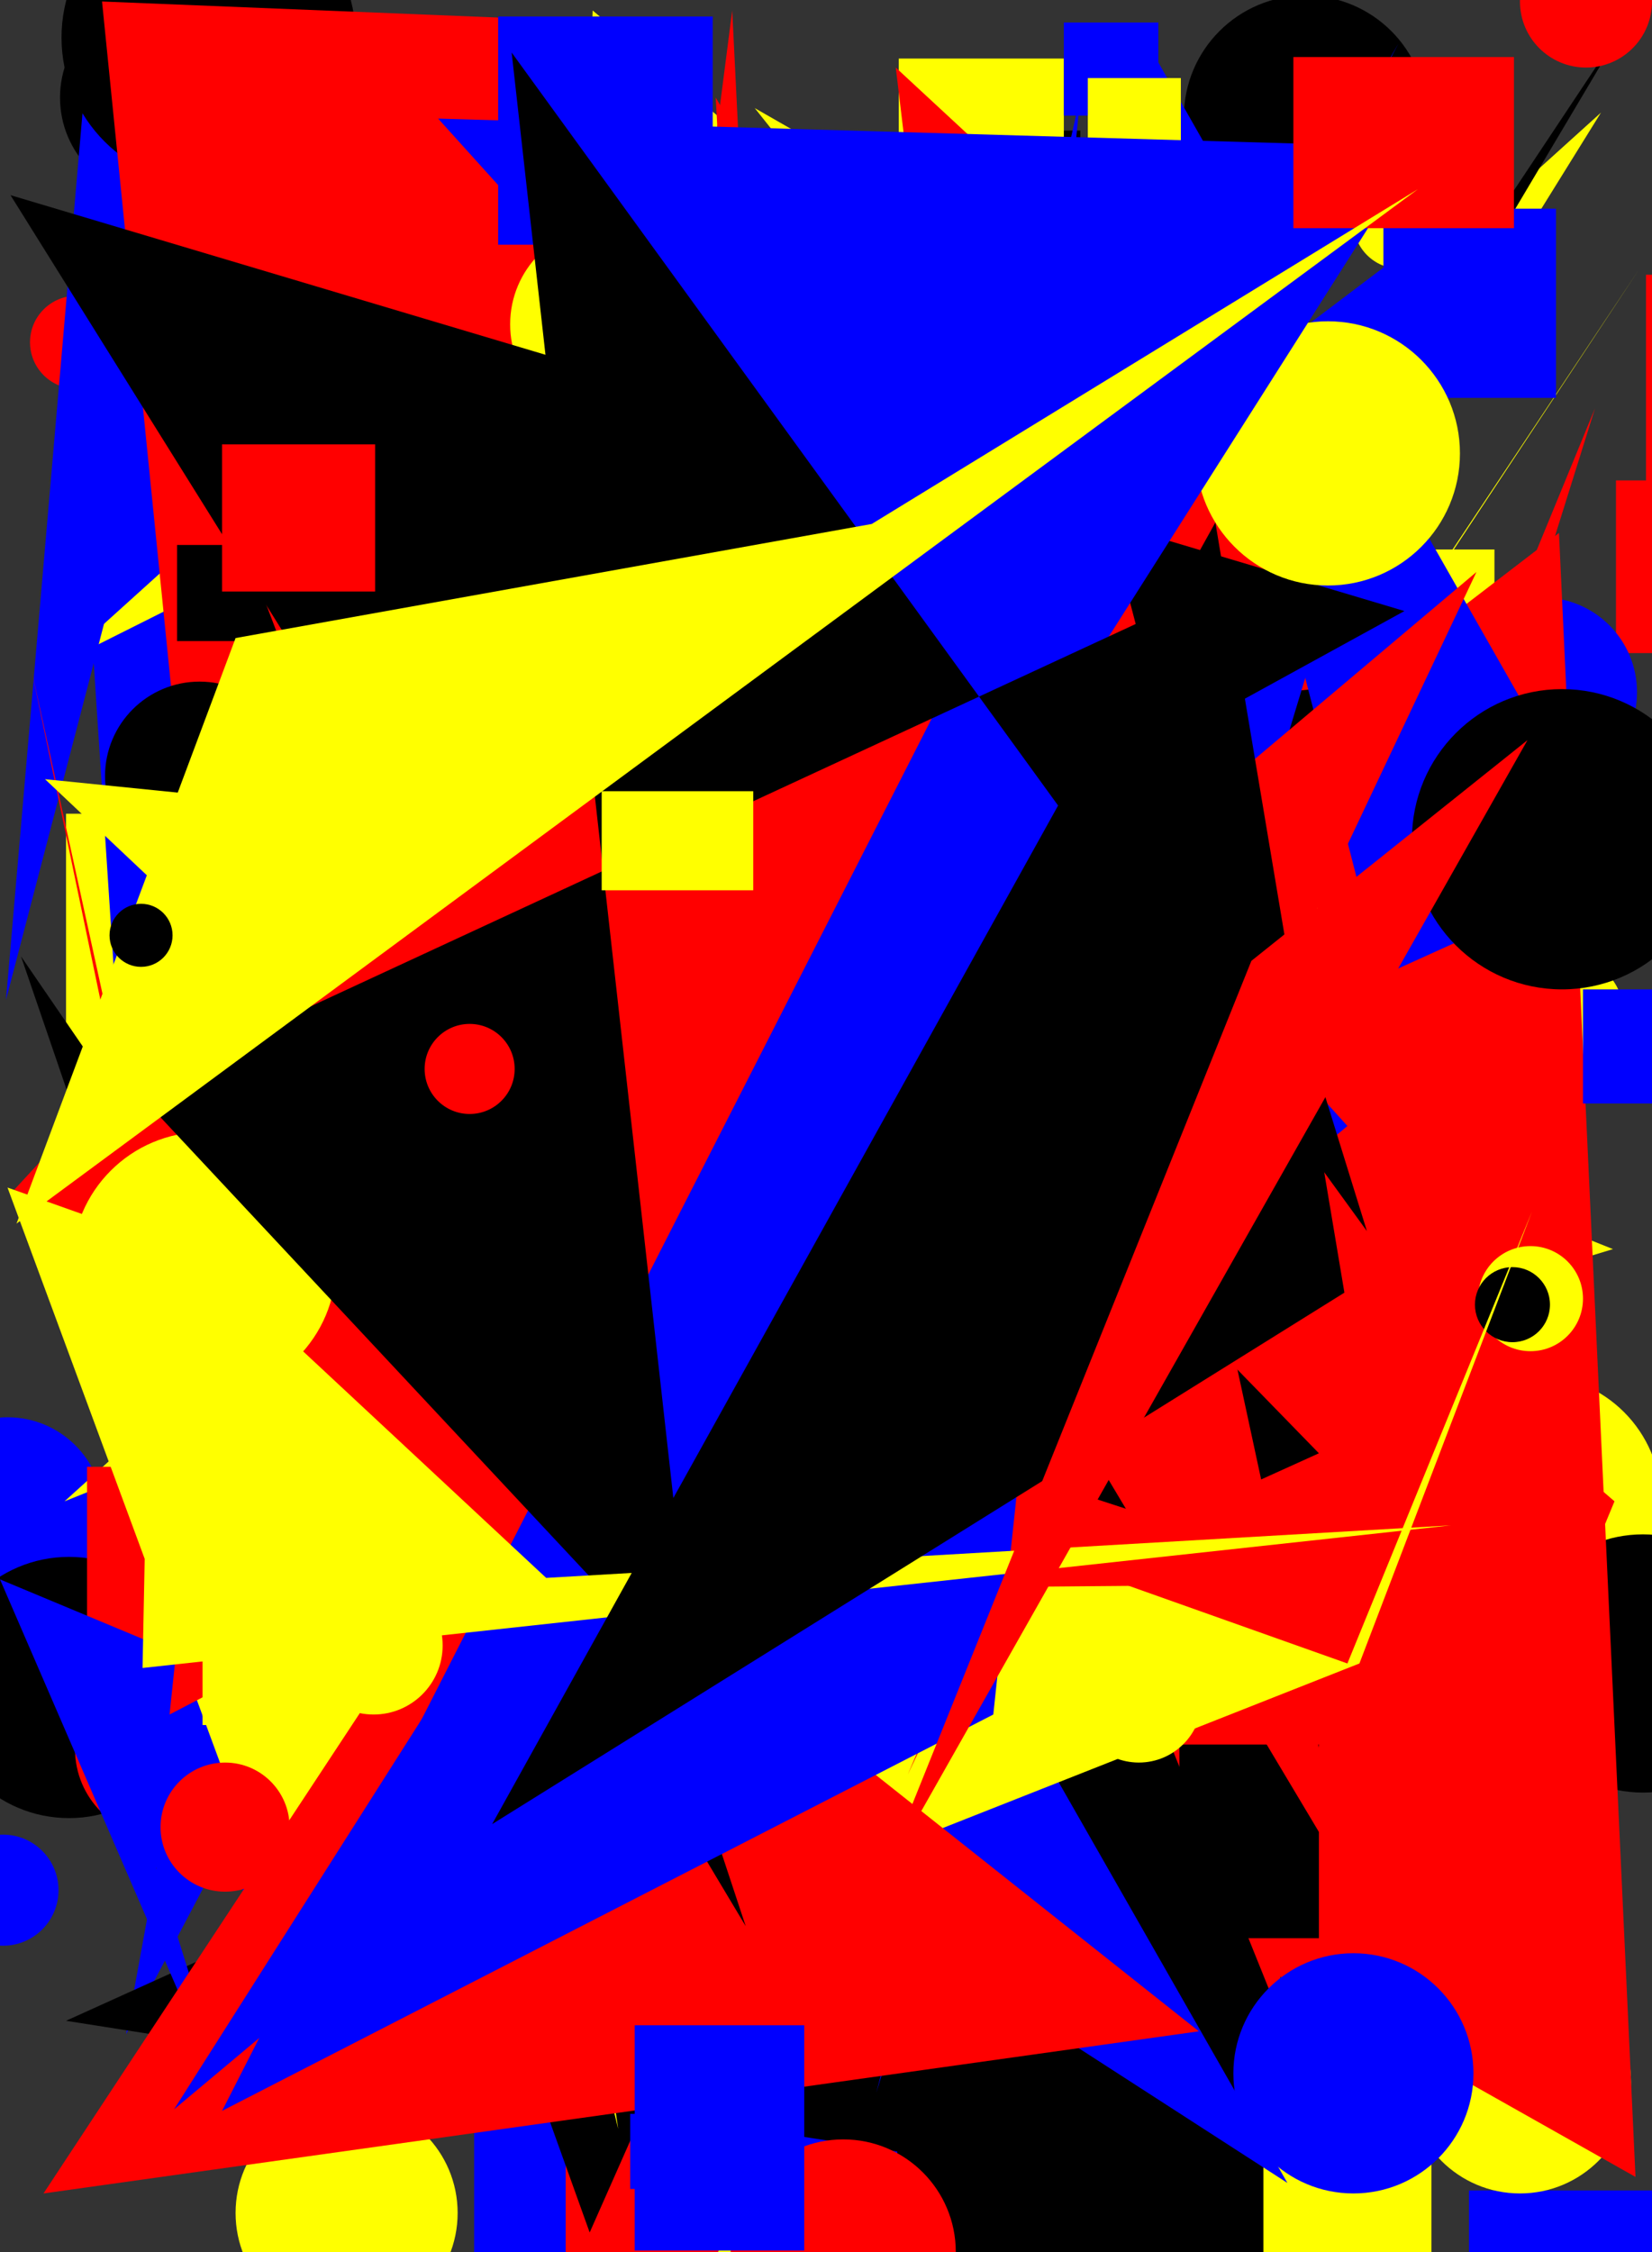 <svg xmlns="http://www.w3.org/2000/svg" width="1101" height="1500"><rect width="100%" height="100%" fill="#333333" stroke="none"/><polygon points="926,945 883,1085 818,1320" fill="rgb(255, 255, 0)" /><rect x="786" y="1459" width="97" height="115" fill="rgb(0, 0, 255)" /><polygon points="161,1287 322,68 178,600" fill="rgb(0, 0, 255)" /><rect x="275" y="612" width="73" height="138" fill="rgb(255, 255, 0)" /><circle cx="474" cy="1491" r="48" fill="rgb(255, 255, 0)" /><circle cx="933" cy="148" r="31" fill="rgb(255, 255, 0)" /><rect x="508" y="1253" width="67" height="145" fill="rgb(0, 0, 255)" /><rect x="571" y="1458" width="88" height="104" fill="rgb(0, 0, 255)" /><polygon points="896,793 141,299 191,693 595,405 375,544 603,609" fill="rgb(255, 255, 0)" /><polygon points="346,1439 144,513 592,173 395,7" fill="rgb(255, 255, 0)" /><circle cx="588" cy="1453" r="87" fill="rgb(0, 0, 255)" /><rect x="1044" y="1062" width="82" height="115" fill="rgb(0, 0, 0)" /><circle cx="576" cy="705" r="41" fill="rgb(255, 255, 0)" /><rect x="314" y="1163" width="112" height="174" fill="rgb(0, 0, 0)" /><circle cx="1023" cy="1000" r="84" fill="rgb(255, 255, 0)" /><polygon points="342,1255 297,819 313,217" fill="rgb(0, 0, 0)" /><rect x="567" y="334" width="67" height="182" fill="rgb(255, 0, 0)" /><circle cx="5" cy="1008" r="64" fill="rgb(0, 0, 255)" /><polygon points="616,770 1033,640 723,629 1067,75 43,1000" fill="rgb(255, 255, 0)" /><polygon points="1035,958 326,1125 842,692 726,157 651,956 50,242" fill="rgb(0, 0, 0)" /><circle cx="902" cy="1141" r="22" fill="rgb(0, 0, 0)" /><rect x="44" y="542" width="66" height="158" fill="rgb(255, 255, 0)" /><polygon points="781,591 258,1256 1086,11 837,430 99,1369" fill="rgb(0, 0, 0)" /><circle cx="1095" cy="1108" r="86" fill="rgb(0, 0, 0)" /><circle cx="412" cy="1470" r="73" fill="rgb(255, 0, 0)" /><rect x="598" y="1402" width="154" height="181" fill="rgb(0, 0, 0)" /><rect x="613" y="87" width="107" height="67" fill="rgb(0, 0, 0)" /><polygon points="1063,272 665,1240 793,1134" fill="rgb(255, 0, 0)" /><circle cx="640" cy="962" r="65" fill="rgb(255, 0, 0)" /><circle cx="802" cy="1400" r="22" fill="rgb(0, 0, 255)" /><circle cx="1044" cy="675" r="38" fill="rgb(255, 255, 0)" /><circle cx="766" cy="394" r="24" fill="rgb(255, 255, 0)" /><polygon points="81,724 44,160 465,869 824,1194" fill="rgb(0, 0, 255)" /><rect x="330" y="1290" width="110" height="90" fill="rgb(0, 0, 0)" /><rect x="599" y="39" width="110" height="74" fill="rgb(255, 255, 0)" /><circle cx="843" cy="846" r="59" fill="rgb(0, 0, 255)" /><rect x="316" y="1338" width="61" height="169" fill="rgb(0, 0, 255)" /><rect x="985" y="1132" width="78" height="86" fill="rgb(255, 0, 0)" /><polygon points="393,1487 92,649 976,170" fill="rgb(0, 0, 0)" /><rect x="562" y="346" width="83" height="75" fill="rgb(0, 0, 0)" /><polygon points="1066,1048 1045,966 498,350 140,1204 245,284" fill="rgb(255, 255, 0)" /><circle cx="1057" cy="1" r="44" fill="rgb(255, 0, 0)" /><rect x="302" y="1277" width="100" height="105" fill="rgb(0, 0, 0)" /><rect x="135" y="170" width="198" height="74" fill="rgb(255, 0, 0)" /><circle cx="870" cy="78" r="81" fill="rgb(0, 0, 0)" /><rect x="417" y="1258" width="142" height="57" fill="rgb(255, 0, 0)" /><polygon points="40,442 503,210 907,849 59,275 400,117" fill="rgb(255, 255, 0)" /><polygon points="940,1328 1076,1000 513,513 488,7 322,1294 875,664" fill="rgb(255, 0, 0)" /><polygon points="548,751 932,29 508,770 181,1157" fill="rgb(0, 0, 255)" /><circle cx="46" cy="1124" r="87" fill="rgb(0, 0, 0)" /><polygon points="81,66 397,1315 412,1418" fill="rgb(255, 255, 0)" /><rect x="753" y="535" width="142" height="56" fill="rgb(0, 0, 255)" /><rect x="657" y="988" width="165" height="131" fill="rgb(255, 0, 0)" /><polygon points="505,556 994,1047 178,1176 786,183" fill="rgb(0, 0, 255)" /><polygon points="490,756 599,380 84,1355 207,681" fill="rgb(0, 0, 255)" /><circle cx="227" cy="261" r="24" fill="rgb(0, 0, 255)" /><circle cx="539" cy="1308" r="22" fill="rgb(0, 0, 255)" /><polygon points="908,303 139,1002 14,637 466,1296 886,1198" fill="rgb(0, 0, 0)" /><circle cx="798" cy="436" r="51" fill="rgb(0, 0, 0)" /><circle cx="755" cy="191" r="88" fill="rgb(0, 0, 255)" /><circle cx="495" cy="1442" r="43" fill="rgb(255, 0, 0)" /><circle cx="399" cy="552" r="34" fill="rgb(255, 255, 0)" /><circle cx="107" cy="65" r="67" fill="rgb(0, 0, 0)" /><polygon points="1068,1148 106,183 670,469 923,384 706,281 243,1189" fill="rgb(0, 0, 0)" /><circle cx="51" cy="228" r="31" fill="rgb(255, 0, 0)" /><polygon points="124,42 628,1368 590,706 544,608 899,479 621,355" fill="rgb(255, 255, 0)" /><circle cx="979" cy="735" r="57" fill="rgb(255, 0, 0)" /><polygon points="125,453 342,545 314,607 577,396 341,1055 1075,832" fill="rgb(255, 255, 0)" /><circle cx="2" cy="1259" r="37" fill="rgb(0, 0, 255)" /><rect x="1077" y="320" width="116" height="115" fill="rgb(255, 0, 0)" /><polygon points="884,210 744,1208 589,892" fill="rgb(0, 0, 255)" /><rect x="1097" y="183" width="188" height="171" fill="rgb(255, 0, 0)" /><rect x="80" y="785" width="184" height="129" fill="rgb(0, 0, 0)" /><polygon points="384,73 960,645 503,72 889,293 433,1297 156,25" fill="rgb(255, 255, 0)" /><circle cx="957" cy="709" r="33" fill="rgb(255, 0, 0)" /><rect x="979" y="1459" width="200" height="104" fill="rgb(0, 0, 255)" /><polygon points="608,357 57,52 4,666 149,110 501,377 629,86" fill="rgb(0, 0, 255)" /><circle cx="139" cy="25" r="98" fill="rgb(0, 0, 0)" /><circle cx="109" cy="1165" r="59" fill="rgb(255, 0, 0)" /><polygon points="260,514 1073,1330 198,455 117,474 394,461" fill="rgb(0, 0, 0)" /><polygon points="805,652 976,396 597,45 756,1372 16,793 552,590" fill="rgb(255, 0, 0)" /><rect x="567" y="1021" width="101" height="148" fill="rgb(0, 0, 0)" /><rect x="174" y="312" width="125" height="152" fill="rgb(255, 0, 0)" /><rect x="193" y="888" width="128" height="98" fill="rgb(0, 0, 0)" /><polygon points="152,623 631,1409 772,240" fill="rgb(0, 0, 255)" /><circle cx="621" cy="232" r="60" fill="rgb(0, 0, 255)" /><circle cx="610" cy="987" r="70" fill="rgb(0, 0, 255)" /><circle cx="538" cy="849" r="85" fill="rgb(255, 0, 0)" /><circle cx="524" cy="651" r="80" fill="rgb(0, 0, 0)" /><polygon points="660,109 407,505 1018,445 688,1121" fill="rgb(0, 0, 0)" /><circle cx="212" cy="885" r="26" fill="rgb(255, 255, 0)" /><circle cx="1004" cy="972" r="52" fill="rgb(0, 0, 0)" /><circle cx="231" cy="1474" r="74" fill="rgb(255, 255, 0)" /><rect x="709" y="15" width="63" height="62" fill="rgb(0, 0, 255)" /><rect x="915" y="428" width="148" height="186" fill="rgb(0, 0, 255)" /><rect x="58" y="977" width="76" height="162" fill="rgb(255, 0, 0)" /><rect x="891" y="366" width="105" height="61" fill="rgb(255, 255, 0)" /><polygon points="717,949 592,1154 367,59" fill="rgb(0, 0, 0)" /><rect x="818" y="945" width="153" height="110" fill="rgb(0, 0, 255)" /><circle cx="1013" cy="1387" r="74" fill="rgb(255, 255, 0)" /><polygon points="177,1183 374,295 897,739" fill="rgb(255, 255, 0)" /><rect x="600" y="420" width="177" height="160" fill="rgb(0, 0, 0)" /><polygon points="205,1286 313,136 322,155 66,1042 209,1347 21,446" fill="rgb(255, 0, 0)" /><rect x="487" y="1379" width="86" height="177" fill="rgb(0, 0, 255)" /><circle cx="768" cy="1295" r="88" fill="rgb(255, 0, 0)" /><polygon points="555,986 1092,180 249,1454 985,166 674,652" fill="rgb(255, 255, 0)" /><circle cx="864" cy="704" r="48" fill="rgb(0, 0, 0)" /><circle cx="1028" cy="461" r="63" fill="rgb(0, 0, 255)" /><polygon points="9,793 730,1247 1090,1450 1039,355 122,1058 567,188" fill="rgb(255, 0, 0)" /><circle cx="977" cy="973" r="31" fill="rgb(255, 0, 0)" /><polygon points="577,658 909,1482 44,1346 879,968" fill="rgb(0, 0, 0)" /><polygon points="282,1235 260,1406 339,830 864,143 563,182" fill="rgb(255, 255, 0)" /><rect x="309" y="382" width="194" height="108" fill="rgb(255, 0, 0)" /><polygon points="68,1 438,16 458,890 818,796 522,1384 118,497" fill="rgb(255, 0, 0)" /><polygon points="584,1394 962,148 209,717 889,219" fill="rgb(0, 0, 255)" /><polygon points="104,587 421,839 154,557 1043,843" fill="rgb(255, 0, 0)" /><circle cx="1020" cy="865" r="35" fill="rgb(255, 255, 0)" /><circle cx="406" cy="216" r="66" fill="rgb(255, 255, 0)" /><polygon points="104,1244 158,1417 0,1052 760,1369" fill="rgb(0, 0, 255)" /><circle cx="133" cy="517" r="63" fill="rgb(0, 0, 0)" /><rect x="786" y="1162" width="93" height="129" fill="rgb(0, 0, 0)" /><rect x="726" y="1429" width="139" height="135" fill="rgb(0, 0, 0)" /><circle cx="193" cy="201" r="100" fill="rgb(255, 0, 0)" /><polygon points="755,589 203,197 522,1013 452,1252 350,335 898,1252" fill="rgb(255, 0, 0)" /><rect x="527" y="1499" width="79" height="190" fill="rgb(0, 0, 255)" /><polygon points="584,831 527,305 727,879 243,649" fill="rgb(255, 255, 0)" /><rect x="420" y="1408" width="88" height="50" fill="rgb(0, 0, 255)" /><circle cx="759" cy="1132" r="42" fill="rgb(255, 255, 0)" /><polygon points="128,533 593,1354 720,64 498,1055 825,655 297,345" fill="rgb(0, 0, 255)" /><circle cx="1008" cy="869" r="25" fill="rgb(0, 0, 0)" /><rect x="842" y="1397" width="112" height="160" fill="rgb(255, 255, 0)" /><rect x="118" y="363" width="175" height="64" fill="rgb(0, 0, 0)" /><rect x="332" y="11" width="143" height="152" fill="rgb(0, 0, 255)" /><polygon points="109,223 550,1381 477,65 1033,1016" fill="rgb(255, 0, 0)" /><circle cx="190" cy="799" r="80" fill="rgb(0, 0, 255)" /><rect x="139" y="916" width="136" height="125" fill="rgb(255, 255, 0)" /><polygon points="372,603 858,1454 576,1272 513,1245" fill="rgb(0, 0, 255)" /><polygon points="118,602 980,615 30,519" fill="rgb(255, 255, 0)" /><rect x="552" y="1035" width="50" height="191" fill="rgb(0, 0, 255)" /><polygon points="898,1108 1021,807 906,1108 222,1378 5,791" fill="rgb(255, 255, 0)" /><polygon points="799,1353 340,989 29,1461" fill="rgb(255, 0, 0)" /><circle cx="562" cy="1500" r="75" fill="rgb(255, 0, 0)" /><circle cx="902" cy="1381" r="80" fill="rgb(0, 0, 255)" /><circle cx="153" cy="945" r="49" fill="rgb(255, 255, 0)" /><polygon points="1078,579 758,17 921,650" fill="rgb(0, 0, 255)" /><polygon points="936,407 7,130 238,500 497,1283 211,805" fill="rgb(0, 0, 0)" /><circle cx="150" cy="1217" r="43" fill="rgb(255, 0, 0)" /><polygon points="113,1142 176,543 701,202 847,760" fill="rgb(255, 0, 0)" /><polygon points="204,1061 904,1055 505,925 392,1137 389,715" fill="rgb(255, 0, 0)" /><rect x="922" y="139" width="115" height="126" fill="rgb(0, 0, 255)" /><circle cx="885" cy="302" r="88" fill="rgb(255, 255, 0)" /><rect x="249" y="241" width="91" height="180" fill="rgb(0, 0, 0)" /><rect x="457" y="311" width="186" height="160" fill="rgb(255, 0, 0)" /><rect x="725" y="52" width="62" height="72" fill="rgb(255, 255, 0)" /><rect x="459" y="874" width="58" height="52" fill="rgb(0, 0, 0)" /><polygon points="703,618 984,381 605,1182 797,732 556,89" fill="rgb(255, 0, 0)" /><circle cx="136" cy="842" r="88" fill="rgb(255, 255, 0)" /><circle cx="249" cy="1096" r="46" fill="rgb(255, 255, 0)" /><polygon points="662,1142 762,202 148,1406" fill="rgb(0, 0, 255)" /><polygon points="116,1405 898,750 292,79 946,98" fill="rgb(0, 0, 255)" /><circle cx="1041" cy="559" r="100" fill="rgb(0, 0, 0)" /><rect x="148" y="296" width="102" height="98" fill="rgb(255, 0, 0)" /><polygon points="782,404 89,725 463,1125 341,35 911,820" fill="rgb(0, 0, 0)" /><rect x="862" y="38" width="147" height="114" fill="rgb(255, 0, 0)" /><polygon points="11,815 945,126 581,349 157,425" fill="rgb(255, 255, 0)" /><rect x="401" y="527" width="101" height="66" fill="rgb(255, 255, 0)" /><polygon points="967,1016 95,1111 101,806 364,1051" fill="rgb(255, 255, 0)" /><circle cx="94" cy="623" r="21" fill="rgb(0, 0, 0)" /><polygon points="896,861 810,348 328,1215" fill="rgb(0, 0, 0)" /><circle cx="313" cy="712" r="30" fill="rgb(255, 0, 0)" /><rect x="1055" y="659" width="77" height="76" fill="rgb(0, 0, 255)" /><polygon points="834,640 587,1254 1018,493" fill="rgb(255, 0, 0)" /><rect x="423" y="1349" width="113" height="150" fill="rgb(0, 0, 255)" /><rect x="135" y="991" width="95" height="158" fill="rgb(255, 255, 0)" /></svg>